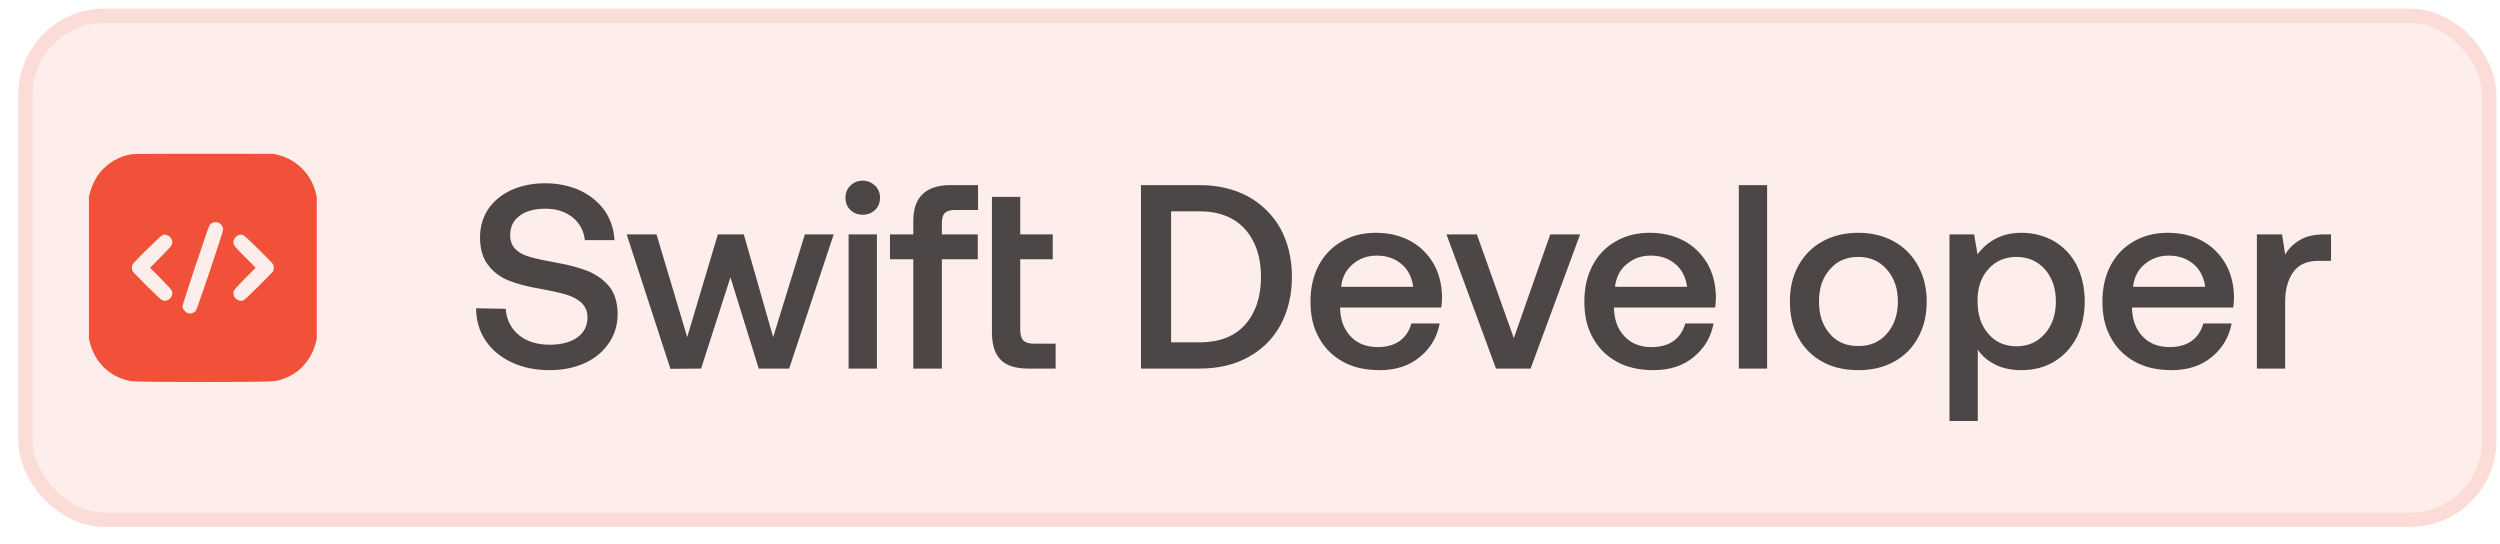 <svg width="124" height="27" viewBox="0 0 124 27" fill="none" xmlns="http://www.w3.org/2000/svg">
<rect x="1.618" y="1.141" width="121.487" height="24.28" rx="3.567" fill="#F05138" fill-opacity="0.1"/>
<rect x="1.262" y="0.784" width="122.2" height="24.994" rx="3.924" stroke="#F05138" stroke-opacity="0.2" stroke-width="0.713"/>
<path d="M6.57 7.645C5.957 7.727 5.354 8.066 4.96 8.554C4.753 8.807 4.568 9.172 4.477 9.502L4.411 9.748V13.281V16.815L4.477 17.061C4.75 18.048 5.541 18.757 6.533 18.908C6.893 18.962 13.23 18.962 13.59 18.908C14.582 18.757 15.373 18.048 15.646 17.061L15.712 16.815V13.281V9.748L15.646 9.502C15.4 8.615 14.727 7.941 13.841 7.699L13.595 7.631L10.16 7.628C8.271 7.626 6.656 7.633 6.57 7.645ZM10.864 11.056C10.963 11.102 11.071 11.27 11.071 11.376C11.071 11.499 9.776 15.35 9.712 15.416C9.589 15.549 9.419 15.584 9.259 15.507C9.16 15.46 9.052 15.293 9.052 15.187C9.052 15.086 10.345 11.218 10.399 11.156C10.522 11.019 10.704 10.979 10.864 11.056ZM8.269 11.656C8.39 11.691 8.503 11.806 8.535 11.93C8.584 12.114 8.552 12.164 7.974 12.745L7.442 13.281L7.974 13.816C8.365 14.212 8.513 14.377 8.533 14.444C8.619 14.707 8.338 14.99 8.072 14.904C8.003 14.884 7.811 14.707 7.296 14.195C6.92 13.821 6.595 13.486 6.575 13.449C6.531 13.363 6.531 13.2 6.575 13.114C6.634 13.003 7.946 11.71 8.043 11.671C8.146 11.627 8.153 11.624 8.269 11.656ZM12.076 11.669C12.174 11.71 13.484 12.996 13.548 13.114C13.592 13.2 13.592 13.363 13.548 13.449C13.528 13.486 13.203 13.821 12.827 14.195C12.312 14.707 12.12 14.884 12.051 14.904C11.785 14.99 11.504 14.707 11.591 14.444C11.61 14.377 11.758 14.212 12.149 13.816L12.681 13.281L12.149 12.745C11.571 12.164 11.539 12.114 11.588 11.93C11.62 11.811 11.733 11.691 11.842 11.659C11.955 11.627 11.972 11.627 12.076 11.669Z" fill="#F05138"/>
<path d="M25.084 15.317C25.123 15.863 25.344 16.292 25.734 16.617C26.124 16.942 26.644 17.098 27.281 17.098C27.827 17.098 28.282 16.981 28.62 16.747C28.958 16.513 29.14 16.175 29.14 15.746C29.14 15.447 29.036 15.213 28.854 15.031C28.672 14.849 28.412 14.719 28.1 14.615C27.775 14.524 27.32 14.42 26.748 14.316C26.15 14.212 25.643 14.082 25.227 13.913C24.811 13.744 24.46 13.484 24.2 13.133C23.94 12.795 23.81 12.34 23.81 11.768C23.81 11.248 23.94 10.793 24.213 10.377C24.486 9.974 24.863 9.662 25.357 9.428C25.851 9.207 26.41 9.09 27.047 9.09C27.697 9.09 28.269 9.22 28.789 9.454C29.296 9.701 29.699 10.039 29.998 10.455C30.284 10.884 30.453 11.365 30.479 11.911H29.01C28.958 11.443 28.75 11.066 28.399 10.78C28.035 10.494 27.593 10.351 27.047 10.351C26.514 10.351 26.085 10.468 25.773 10.702C25.461 10.936 25.305 11.248 25.305 11.664C25.305 11.963 25.396 12.197 25.578 12.366C25.76 12.548 26.02 12.678 26.332 12.756C26.644 12.847 27.086 12.938 27.671 13.042C28.256 13.146 28.763 13.289 29.192 13.458C29.608 13.64 29.959 13.887 30.232 14.225C30.492 14.563 30.635 15.018 30.635 15.564C30.635 16.11 30.492 16.591 30.206 17.007C29.92 17.436 29.517 17.774 29.01 18.008C28.49 18.242 27.918 18.359 27.268 18.359C26.54 18.359 25.916 18.229 25.37 17.969C24.824 17.709 24.395 17.358 24.083 16.89C23.771 16.422 23.615 15.889 23.615 15.291L25.084 15.317ZM31.082 11.625H32.564L34.085 16.721L35.606 11.625H36.893L38.349 16.721L39.922 11.625H41.352L39.142 18.281H37.634L36.23 13.757L34.774 18.281L33.253 18.294L31.082 11.625ZM43.404 9.207C43.56 9.363 43.651 9.571 43.651 9.805C43.651 10.052 43.56 10.26 43.404 10.416C43.235 10.572 43.027 10.65 42.793 10.65C42.546 10.65 42.338 10.572 42.182 10.416C42.013 10.26 41.935 10.052 41.935 9.805C41.935 9.571 42.013 9.363 42.182 9.207C42.338 9.051 42.546 8.96 42.793 8.96C43.027 8.96 43.235 9.051 43.404 9.207ZM42.091 11.625H43.495V18.281H42.091V11.625ZM45.3 11.625V10.962C45.3 10.377 45.443 9.935 45.755 9.636C46.054 9.337 46.522 9.181 47.159 9.181H48.511V10.416H47.354C47.12 10.416 46.964 10.468 46.86 10.572C46.756 10.676 46.717 10.845 46.717 11.066V11.625H48.498V12.86H46.717V18.281H45.3V12.86H44.143V11.625H45.3ZM49.2 9.766H50.604V11.625H52.216V12.86H50.604V16.331C50.604 16.591 50.656 16.786 50.76 16.89C50.864 16.994 51.033 17.046 51.293 17.046H52.359V18.281H51.007C50.37 18.281 49.915 18.138 49.629 17.839C49.343 17.553 49.2 17.098 49.2 16.474V9.766ZM56.592 9.181H59.491C60.414 9.181 61.22 9.376 61.922 9.753C62.611 10.143 63.144 10.676 63.521 11.352C63.885 12.041 64.08 12.834 64.08 13.731C64.08 14.628 63.885 15.421 63.521 16.11C63.144 16.799 62.611 17.332 61.922 17.709C61.22 18.099 60.414 18.281 59.491 18.281H56.592V9.181ZM59.491 16.981C60.466 16.981 61.22 16.695 61.753 16.11C62.273 15.525 62.546 14.732 62.546 13.731C62.546 12.743 62.273 11.95 61.753 11.365C61.22 10.78 60.466 10.481 59.491 10.481H58.087V16.981H59.491ZM65.403 13.172C65.676 12.652 66.053 12.262 66.547 11.976C67.041 11.69 67.6 11.547 68.237 11.547C68.874 11.547 69.433 11.677 69.927 11.937C70.421 12.197 70.798 12.574 71.084 13.042C71.37 13.523 71.513 14.082 71.526 14.719C71.526 14.901 71.513 15.07 71.487 15.252H66.469V15.33C66.495 15.915 66.677 16.37 67.015 16.708C67.34 17.046 67.782 17.215 68.328 17.215C68.757 17.215 69.121 17.124 69.42 16.916C69.706 16.708 69.901 16.422 70.005 16.045H71.409C71.279 16.721 70.954 17.28 70.421 17.709C69.888 18.151 69.225 18.359 68.432 18.359C67.73 18.359 67.132 18.229 66.612 17.943C66.092 17.657 65.702 17.267 65.416 16.747C65.13 16.24 65 15.642 65 14.966C65 14.29 65.13 13.692 65.403 13.172ZM70.096 14.225C70.031 13.744 69.836 13.367 69.511 13.094C69.186 12.821 68.783 12.678 68.289 12.678C67.821 12.678 67.431 12.821 67.093 13.107C66.755 13.393 66.573 13.757 66.521 14.225H70.096ZM71.745 11.625H73.252L75.085 16.773L76.892 11.625H78.374L75.918 18.281H74.201L71.745 11.625ZM78.987 13.172C79.26 12.652 79.637 12.262 80.131 11.976C80.625 11.69 81.184 11.547 81.821 11.547C82.458 11.547 83.017 11.677 83.511 11.937C84.005 12.197 84.382 12.574 84.668 13.042C84.954 13.523 85.097 14.082 85.11 14.719C85.11 14.901 85.097 15.07 85.071 15.252H80.053V15.33C80.079 15.915 80.261 16.37 80.599 16.708C80.924 17.046 81.366 17.215 81.912 17.215C82.341 17.215 82.705 17.124 83.004 16.916C83.29 16.708 83.485 16.422 83.589 16.045H84.993C84.863 16.721 84.538 17.28 84.005 17.709C83.472 18.151 82.809 18.359 82.016 18.359C81.314 18.359 80.716 18.229 80.196 17.943C79.676 17.657 79.286 17.267 79 16.747C78.714 16.24 78.584 15.642 78.584 14.966C78.584 14.29 78.714 13.692 78.987 13.172ZM83.68 14.225C83.615 13.744 83.42 13.367 83.095 13.094C82.77 12.821 82.367 12.678 81.873 12.678C81.405 12.678 81.015 12.821 80.677 13.107C80.339 13.393 80.157 13.757 80.105 14.225H83.68ZM86.245 9.181H87.649V18.281H86.245V9.181ZM90.391 17.943C89.871 17.657 89.481 17.267 89.195 16.747C88.909 16.227 88.779 15.629 88.779 14.953C88.779 14.29 88.909 13.705 89.195 13.185C89.481 12.665 89.871 12.262 90.391 11.976C90.911 11.69 91.496 11.547 92.172 11.547C92.835 11.547 93.42 11.69 93.94 11.976C94.46 12.262 94.85 12.665 95.136 13.185C95.422 13.705 95.565 14.29 95.565 14.953C95.565 15.629 95.422 16.227 95.136 16.747C94.85 17.267 94.46 17.657 93.94 17.943C93.42 18.229 92.835 18.359 92.172 18.359C91.496 18.359 90.911 18.229 90.391 17.943ZM93.589 16.552C93.953 16.136 94.135 15.603 94.135 14.953C94.135 14.303 93.953 13.783 93.589 13.367C93.225 12.951 92.757 12.743 92.172 12.743C91.574 12.743 91.106 12.951 90.755 13.367C90.391 13.783 90.222 14.303 90.222 14.953C90.222 15.603 90.391 16.136 90.755 16.552C91.106 16.968 91.574 17.163 92.172 17.163C92.757 17.163 93.225 16.968 93.589 16.552ZM101.881 11.963C102.349 12.236 102.726 12.626 102.999 13.146C103.259 13.666 103.402 14.264 103.402 14.953C103.402 15.629 103.259 16.227 102.999 16.747C102.726 17.267 102.349 17.657 101.881 17.943C101.4 18.229 100.854 18.359 100.256 18.359C99.762 18.359 99.333 18.268 98.969 18.086C98.605 17.904 98.306 17.657 98.098 17.345V20.881H96.694V11.625H97.916L98.085 12.613C98.618 11.911 99.346 11.547 100.256 11.547C100.854 11.547 101.4 11.69 101.881 11.963ZM101.426 16.552C101.79 16.136 101.972 15.603 101.972 14.953C101.972 14.303 101.79 13.77 101.426 13.354C101.062 12.951 100.594 12.743 100.022 12.743C99.437 12.743 98.969 12.951 98.618 13.354C98.254 13.757 98.085 14.277 98.085 14.927C98.085 15.603 98.254 16.136 98.618 16.552C98.969 16.968 99.437 17.176 100.022 17.176C100.594 17.176 101.062 16.968 101.426 16.552ZM104.683 13.172C104.956 12.652 105.333 12.262 105.827 11.976C106.321 11.69 106.88 11.547 107.517 11.547C108.154 11.547 108.713 11.677 109.207 11.937C109.701 12.197 110.078 12.574 110.364 13.042C110.65 13.523 110.793 14.082 110.806 14.719C110.806 14.901 110.793 15.07 110.767 15.252H105.749V15.33C105.775 15.915 105.957 16.37 106.295 16.708C106.62 17.046 107.062 17.215 107.608 17.215C108.037 17.215 108.401 17.124 108.7 16.916C108.986 16.708 109.181 16.422 109.285 16.045H110.689C110.559 16.721 110.234 17.28 109.701 17.709C109.168 18.151 108.505 18.359 107.712 18.359C107.01 18.359 106.412 18.229 105.892 17.943C105.372 17.657 104.982 17.267 104.696 16.747C104.41 16.24 104.28 15.642 104.28 14.966C104.28 14.29 104.41 13.692 104.683 13.172ZM109.376 14.225C109.311 13.744 109.116 13.367 108.791 13.094C108.466 12.821 108.063 12.678 107.569 12.678C107.101 12.678 106.711 12.821 106.373 13.107C106.035 13.393 105.853 13.757 105.801 14.225H109.376ZM115.62 11.625V12.938H114.996C114.411 12.938 113.995 13.133 113.735 13.51C113.475 13.887 113.345 14.368 113.345 14.94V18.281H111.941V11.625H113.189L113.345 12.626C113.527 12.314 113.774 12.08 114.086 11.898C114.385 11.716 114.788 11.625 115.308 11.625H115.62Z" fill="black" fill-opacity="0.7"/>
</svg>
